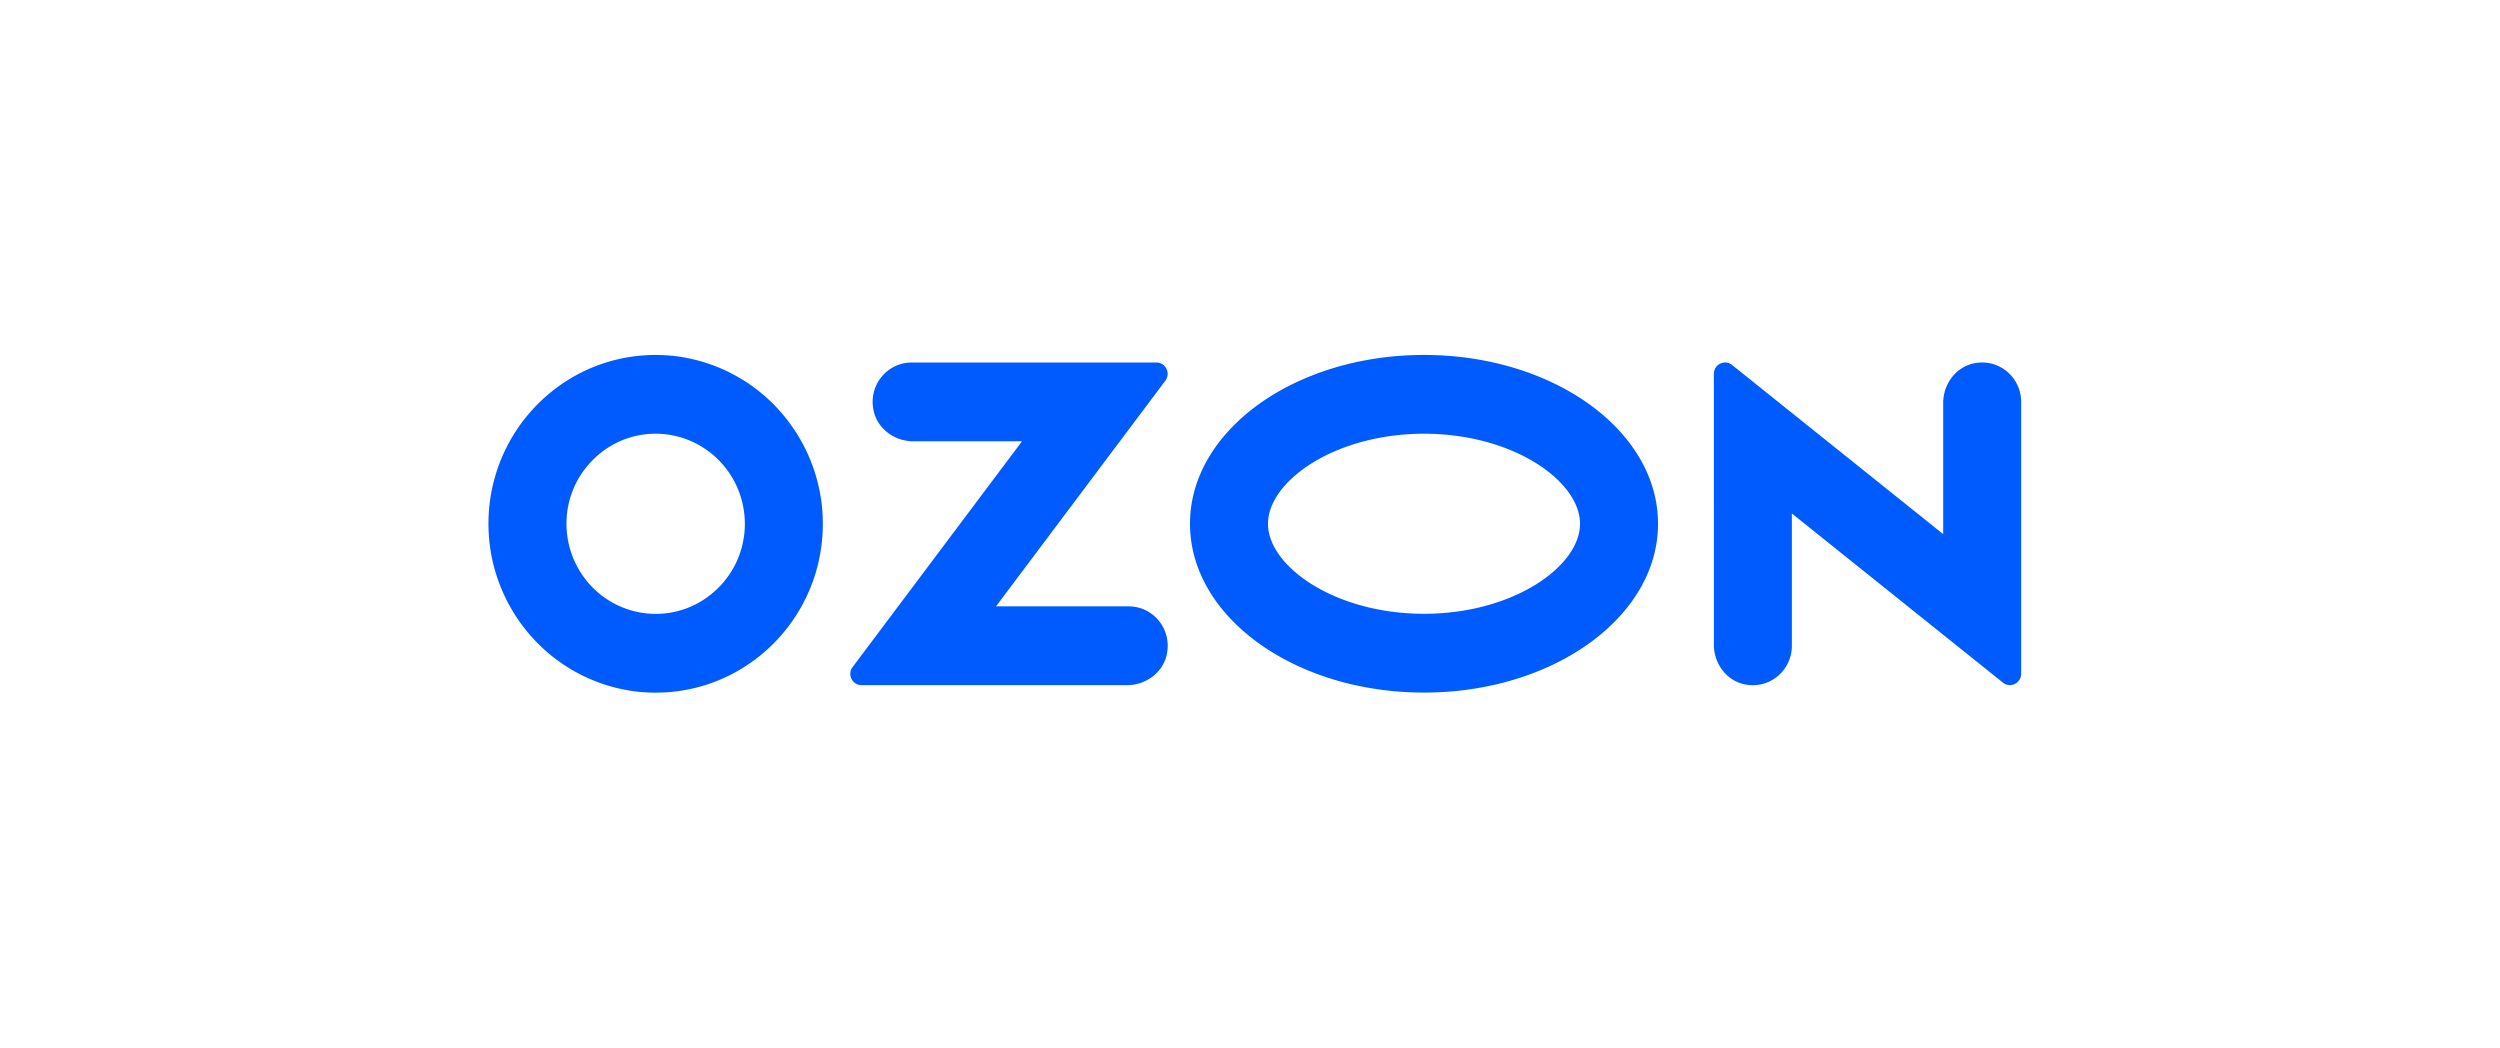 <svg width="210" height="88" fill="none" xmlns="http://www.w3.org/2000/svg"><path d="M56.051 51.502c3.334-.427 6.028-3.147 6.453-6.518a7.646 7.646 0 00-.336-3.418 7.585 7.585 0 00-1.797-2.916 7.488 7.488 0 00-2.887-1.815 7.427 7.427 0 00-3.384-.34c-3.337.43-6.03 3.15-6.454 6.518a7.645 7.645 0 00.337 3.418 7.585 7.585 0 001.797 2.916c.812.82 1.8 1.442 2.887 1.815a7.427 7.427 0 003.384.34zm.455-21.613a14.035 14.035 0 018.49 4.09 14.293 14.293 0 014.05 8.575c.88 8.97-6.523 16.446-15.406 15.557a14.036 14.036 0 01-8.488-4.091 14.293 14.293 0 01-4.05-8.574c-.88-8.97 6.523-16.446 15.404-15.557zm20.074.561h20.556c.782 0 1.223.902.753 1.53L83.666 50.934H94.81c2.031 0 3.63 1.866 3.209 3.993-.308 1.56-1.758 2.624-3.332 2.624H72.363c-.773 0-1.212-.894-.747-1.515L85.85 37.067h-9.146c-1.574 0-3.023-1.066-3.332-2.623-.423-2.127 1.178-3.994 3.21-3.994zm89.209.075c2.121-.45 3.988 1.171 3.988 3.234v22.835c0 .797-.912 1.24-1.529.746l-17.732-14.209v11.116c0 2.062-1.866 3.684-3.988 3.233-1.521-.322-2.563-1.754-2.563-3.322V31.404c0-.798.912-1.241 1.528-.747l17.735 14.21v-11.02c0-1.568 1.045-2.997 2.563-3.322h-.002zm-46.172-.709c10.856 0 19.657 6.349 19.657 14.18 0 7.831-8.801 14.18-19.657 14.18S99.96 51.827 99.96 43.996c0-7.831 8.801-14.18 19.657-14.18zm0 6.618c-7.501 0-13.106 3.993-13.106 7.562 0 3.569 5.605 7.562 13.106 7.562 7.501 0 13.106-3.99 13.106-7.562s-5.605-7.563-13.106-7.563z" fill="#005BFF"/></svg>